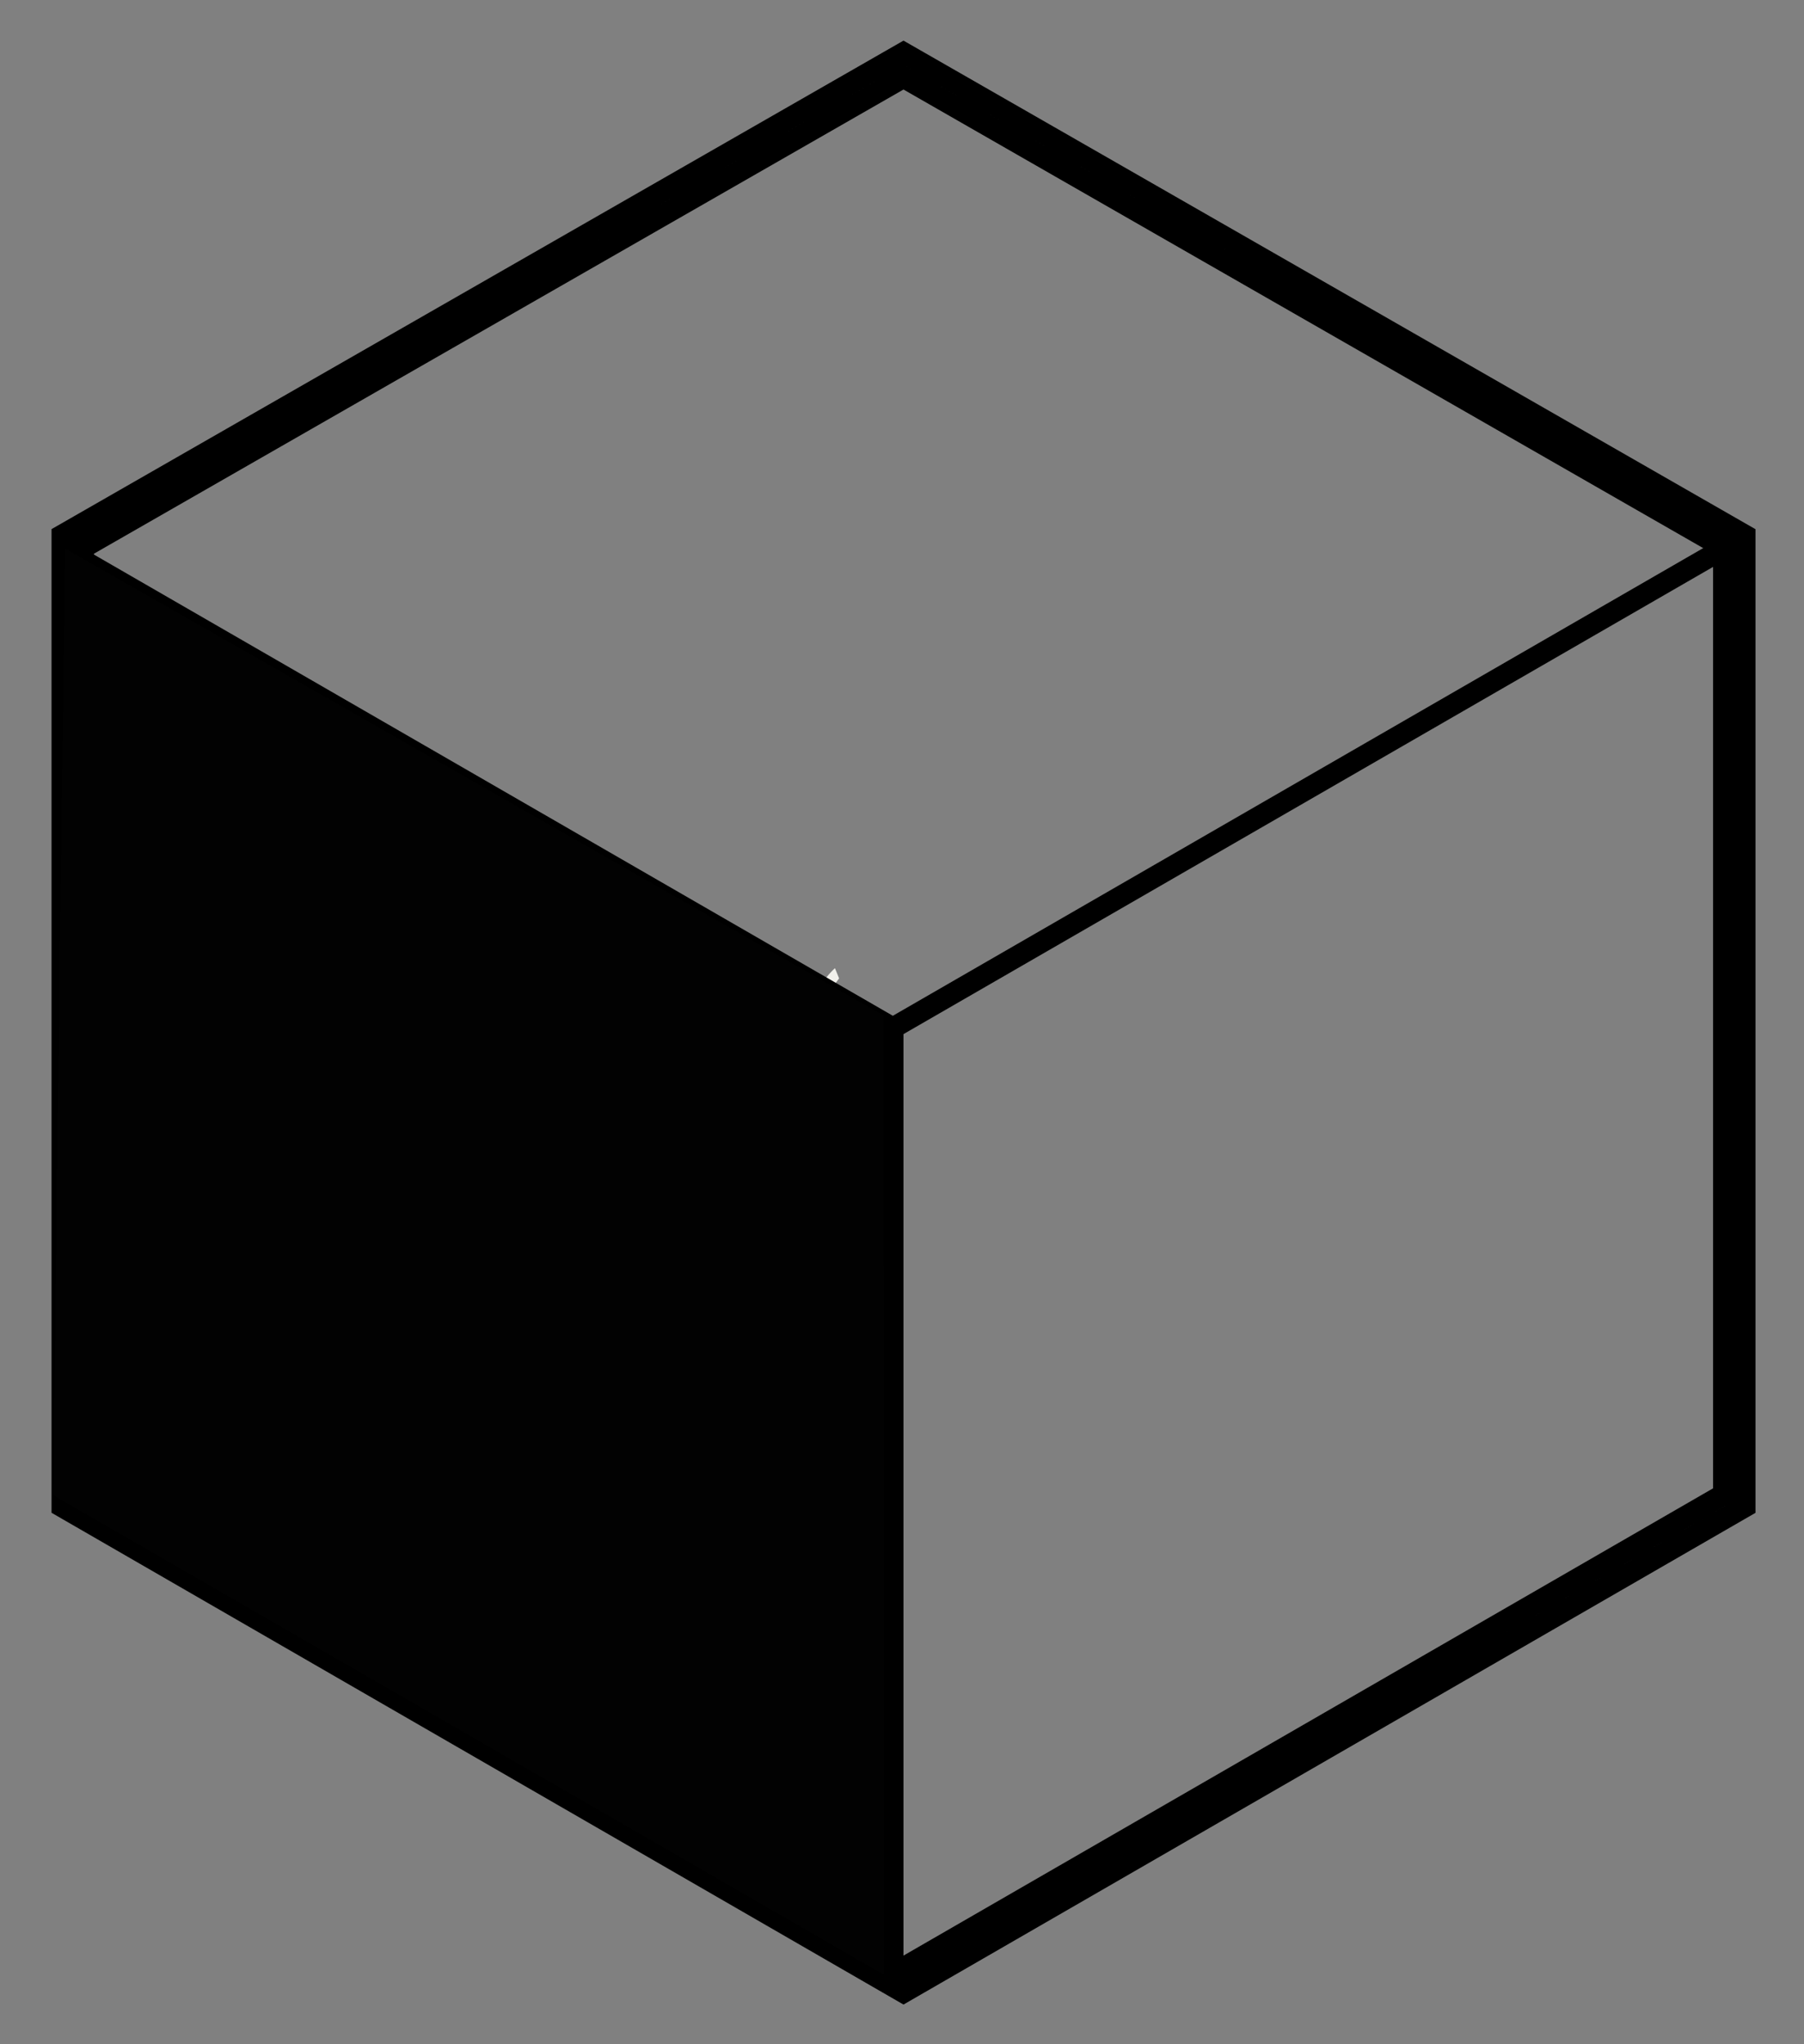 <svg id="Lager_1" data-name="Lager 1" xmlns="http://www.w3.org/2000/svg" width="30mm" height="34mm" viewBox="0 0 85.039 96.378"><rect x="0" y="0" width="85.039" height="96.378" fill="#808080" stroke="none"/><defs><style>.cls-1{fill:#f1f0eb;}.cls-2,.cls-3{fill:none;}.cls-2{stroke:#000;stroke-miterlimit:10;}.cls-4{fill:#020202;}</style></defs><title>iconsM2</title><g id="UlrBlw"><path class="cls-1" d="M39.555,46.127l-.562.758c-.083-.182-.282-.423-.226-.536a3.585,3.585,0,0,1,.592-.702Z"/><path class="cls-2" d="M42.59,93.93,2.929,71.033V25.236L42.59,2.491,82.252,25.239V71.036l-.25.144ZM3.929,70.455,42.59,92.776,81.252,70.458V25.818L42.59,3.644,3.929,25.815Z"/><polyline class="cls-3" points="81.253 25.862 42.088 48.467 2.93 25.859"/><polygon points="42.088 49.044 2.679 26.292 3.179 25.425 42.088 47.89 81.003 25.428 81.503 26.294 42.088 49.044"/><rect x="41.589" y="48.211" width="1" height="45.219"/><polygon class="cls-4" points="2.502 70.488 3.065 25.859 41.66 47.879 41.663 93.098 2.502 70.488"/></g></svg>